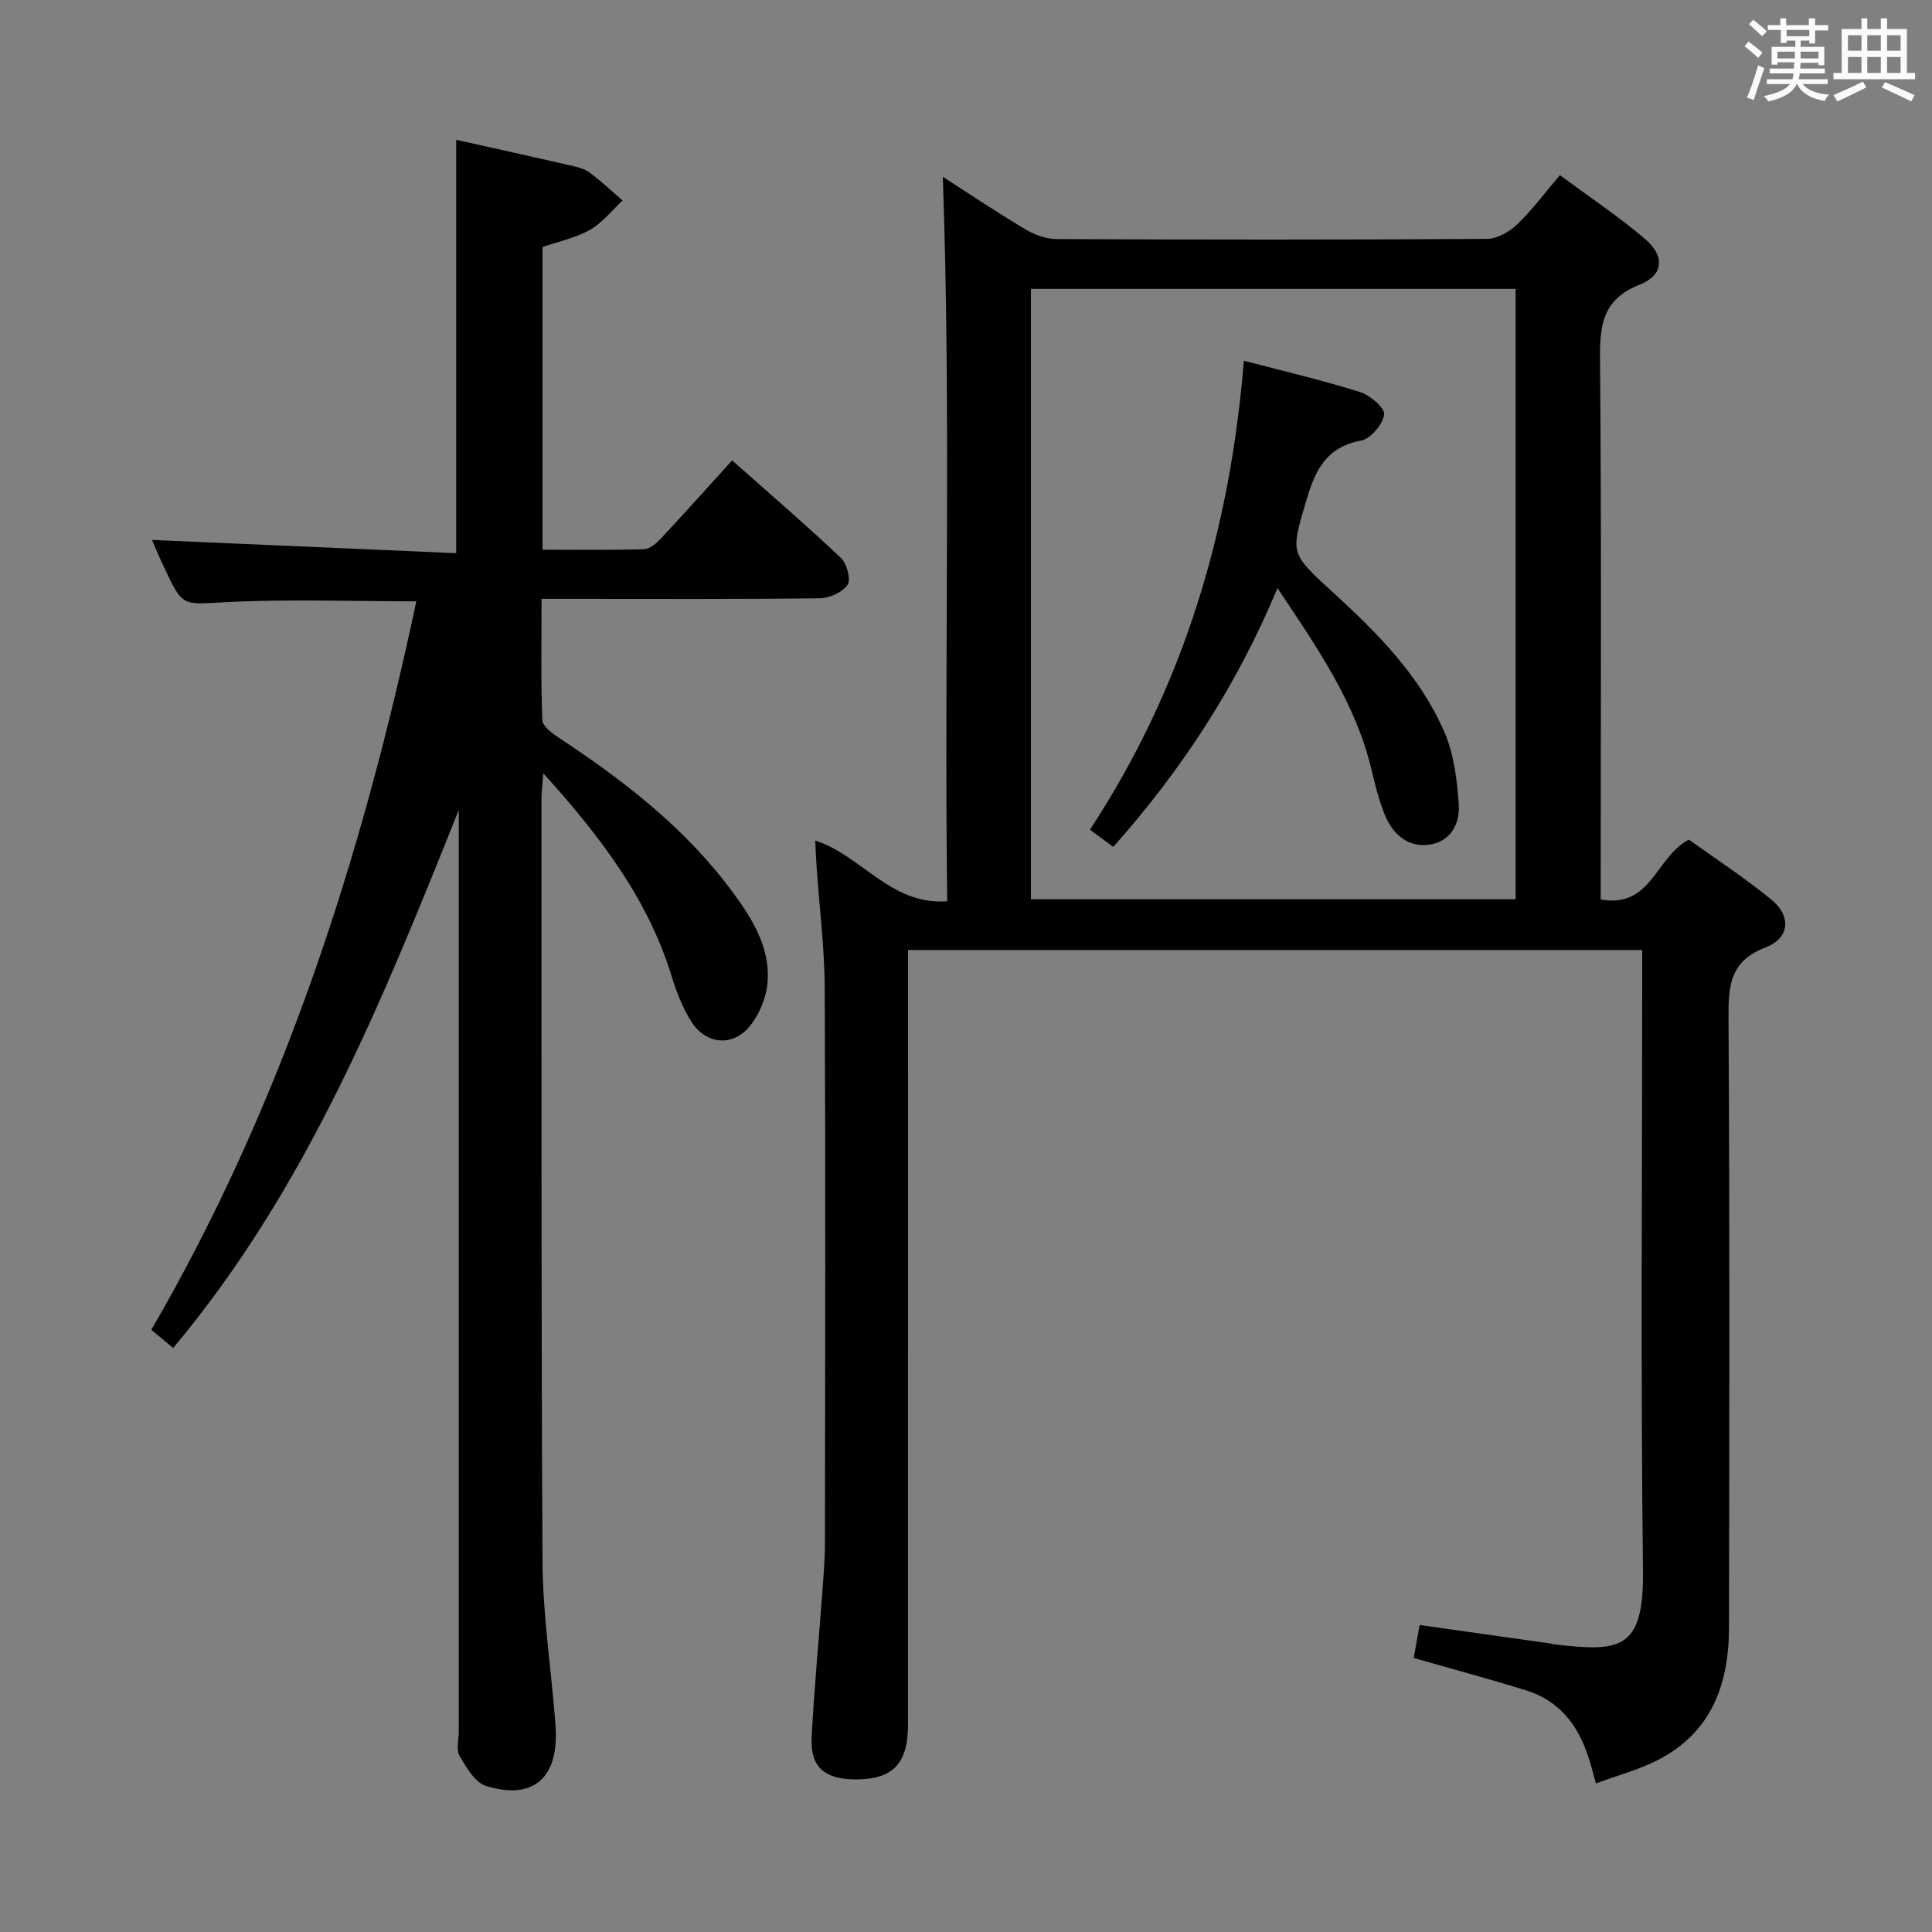 <svg enable-background="new 0 0 400 400" viewBox="0 0 400 400" xmlns="http://www.w3.org/2000/svg"><rect x="0" y="0" width="400" height="400" fill="#808080" stroke="none"/><path d="m361.2 9.6.8-1c.9.7 1.9 1.4 2.9 2.3l-.9 1.1c-1-1-2-1.8-2.8-2.4zm.5 10.6c.9-2.1 1.6-4.3 2.3-6.7.4.2.8.4 1.3.6-.7 2.1-1.5 4.3-2.2 6.6zm.4-15.2.9-.9c1 .8 2 1.6 2.8 2.4l-1 1c-.9-.9-1.8-1.7-2.7-2.5zm12.5-1.2h1.2v1.4h2.7v1.1h-2.7v2.7h-1.2v-.6h-1.8v1.3h4.9v3.8h-1.2v-.5h-3.7c0 .4-.1.9-.1 1.2h5.1v1h-5.2c0 .5-.1.9-.2 1.2h6v1h-5.2c1.1 1.3 2.9 2 5.5 2.2-.4.4-.7.8-.9 1.3-2.9-.5-4.8-1.6-5.7-3.5h-.1c-.8 1.7-2.7 2.9-5.9 3.6-.2-.4-.6-.8-.9-1.1 2.8-.6 4.6-1.4 5.4-2.5h-4.8v-1h5.3c.1-.3.2-.7.2-1.2h-4.9v-1h5c0-.4 0-.8.1-1.3h-3.5v.5h-1.2v-3.7h4.9v-1.3h-1.8v.5h-1.2v-2.7h-2.7v-1h2.6v-1.4h1.2v1.4h4.7v-1.4zm-6.6 8.3h3.6c0-.4 0-.9 0-1.4h-3.6zm1.9-4.6h4.7v-1.3h-4.7zm6.6 3.2h-3.7v1.4h3.7z" fill="#fbfafc"/><path d="m385.3 3.8h1.3v2.2h2.8v-2.2h1.3v2.2h4.1v9.1h1.7v1.3h-16.9v-1.3h1.7v-9.1h4.1v-2.2zm.4 13.1.7 1.2c-1.8.9-3.8 1.9-6 2.9-.2-.4-.5-.8-.8-1.3 2.3-1 4.3-1.9 6.1-2.8zm-3.1-6.4h2.8v-3.2h-2.8zm0 4.6h2.8v-3.3h-2.8zm4-4.6h2.8v-3.2h-2.8zm0 4.6h2.8v-3.3h-2.8zm3.7 1.9c2.1.9 4.1 1.8 6.1 2.7l-.7 1.3c-2.2-1.1-4.2-2-6.1-2.9zm3.2-9.7h-2.8v3.2h2.8v-3.1zm-2.8 7.8h2.8v-3.3h-2.8z" fill="#fbfafc"/><g fill="#010000"><path d="m168.79 174.03c9.65 3.09 15.52 13.39 27.32 12.58-.65-50.39.84-100.27-.91-150 5.21 3.35 11.11 7.3 17.19 10.93 1.88 1.12 4.28 1.95 6.45 1.96 29.66.13 59.33.15 88.99-.04 2.11-.01 4.63-1.43 6.23-2.95 3.1-2.96 5.67-6.46 8.91-10.25 6.02 4.47 12.1 8.52 17.63 13.22 4.13 3.52 3.87 7.47-1.1 9.44-7.83 3.09-8.3 8.55-8.23 15.7.31 35.16.14 70.33.14 105.49v6.11c10.56 1.9 11.33-8.81 18.26-12.38 5.33 3.83 11.44 7.82 17.06 12.4 4.17 3.4 3.83 7.99-1.16 9.9-7.3 2.79-7.74 7.76-7.7 14.39.26 42.16.17 84.33.1 126.49-.02 11.69-3.64 21.72-14.76 27.39-3.95 2.02-8.34 3.18-12.79 4.83-.6-2.13-1.04-3.88-1.6-5.59-2.14-6.52-6.02-11.55-12.77-13.65-7.58-2.36-15.26-4.41-23.36-6.74.36-2 .76-4.2 1.23-6.82 9.29 1.31 18.27 2.58 27.24 3.85.16.02.32.12.48.14 13.53 1.56 18.71 1.42 18.52-15.11-.48-40.83-.16-81.66-.16-122.49 0-1.95 0-3.91 0-6.14-50.77 0-101.03 0-152 0v5.89c0 51.5 0 102.99-.01 154.49 0 8.32-3.32 11.54-11.53 11.32-5.89-.16-8.72-2.75-8.42-8.63.51-9.95 1.46-19.88 2.19-29.82.25-3.48.57-6.97.57-10.45.04-38.33.13-76.66-.05-114.99-.04-8.29-1.1-16.57-1.67-24.85-.13-1.79-.19-3.58-.29-5.62zm44.65 12.16h100.35c0-42.32 0-84.25 0-126.38-33.57 0-66.93 0-100.35 0z"/><path d="m31.47 111.79c21.18.92 42.02 1.83 62.98 2.74 0-29.3 0-57.34 0-85.58 7.85 1.75 15.62 3.46 23.37 5.23 1.45.33 3.04.66 4.2 1.51 2.42 1.76 4.6 3.87 6.88 5.83-2.23 2.06-4.19 4.61-6.76 6.07-2.98 1.68-6.51 2.41-9.82 3.56v62.66c7.17 0 14.12.11 21.06-.11 1.22-.04 2.59-1.28 3.54-2.3 4.87-5.22 9.63-10.54 14.66-16.08 7.68 6.82 15.25 13.32 22.5 20.17 1.25 1.18 2.14 4.47 1.4 5.58-1.04 1.56-3.76 2.78-5.78 2.8-17.16.21-34.33.12-51.49.12-1.81 0-3.62 0-6.09 0 0 8.57-.15 16.84.16 25.09.05 1.29 2.06 2.77 3.47 3.7 13.69 9.03 26.54 18.98 36.29 32.4 3.96 5.44 7.46 11.29 6.87 18.24-.27 3.22-1.78 6.84-3.88 9.28-3.53 4.1-8.97 3.43-11.87-1.14-1.84-2.9-3.13-6.25-4.14-9.55-4.93-16-14.74-28.83-26.53-41.91-.19 2.48-.38 3.85-.38 5.22.02 52.66-.08 105.32.21 157.97.06 10.6 1.64 21.19 2.52 31.79.1 1.16.21 2.32.24 3.48.27 9.82-4.95 14.13-14.45 11.2-2.28-.7-4.07-3.83-5.48-6.2-.74-1.24-.17-3.26-.17-4.92 0-61.82 0-123.65 0-185.47 0-1.82 0-3.64 0-5.46-15.69 39.17-31.37 78.24-59.13 111.38-1.38-1.15-2.72-2.27-4.52-3.77 27.32-47.01 43.65-97.96 54.86-150.82-13.48 0-26.47-.49-39.4.17-8.94.45-8.92 1.16-12.75-7.08-.95-1.94-1.76-3.92-2.57-5.8z"/><path d="m230.48 175.34c-1.76-1.3-3.07-2.27-4.82-3.57 19.29-29.35 29.01-61.79 31.87-97.09 8.54 2.25 16.4 4.07 24.06 6.49 2.07.65 5.18 3.32 4.98 4.65-.3 2.06-2.8 5.04-4.77 5.4-7.26 1.34-9.52 6.18-11.36 12.45-3.21 10.97-3.43 10.78 5.49 18.93 9.25 8.45 18.13 17.38 23.16 29.07 1.96 4.55 2.58 9.86 2.93 14.88.28 4.03-1.71 7.79-6.25 8.35-4.27.53-7.33-2.16-8.93-5.9-1.36-3.17-2.15-6.6-2.97-9.98-3.34-13.72-11.23-25.03-19.38-37.26-8.41 20.14-19.72 37.54-34.01 53.58z"/></g></svg>